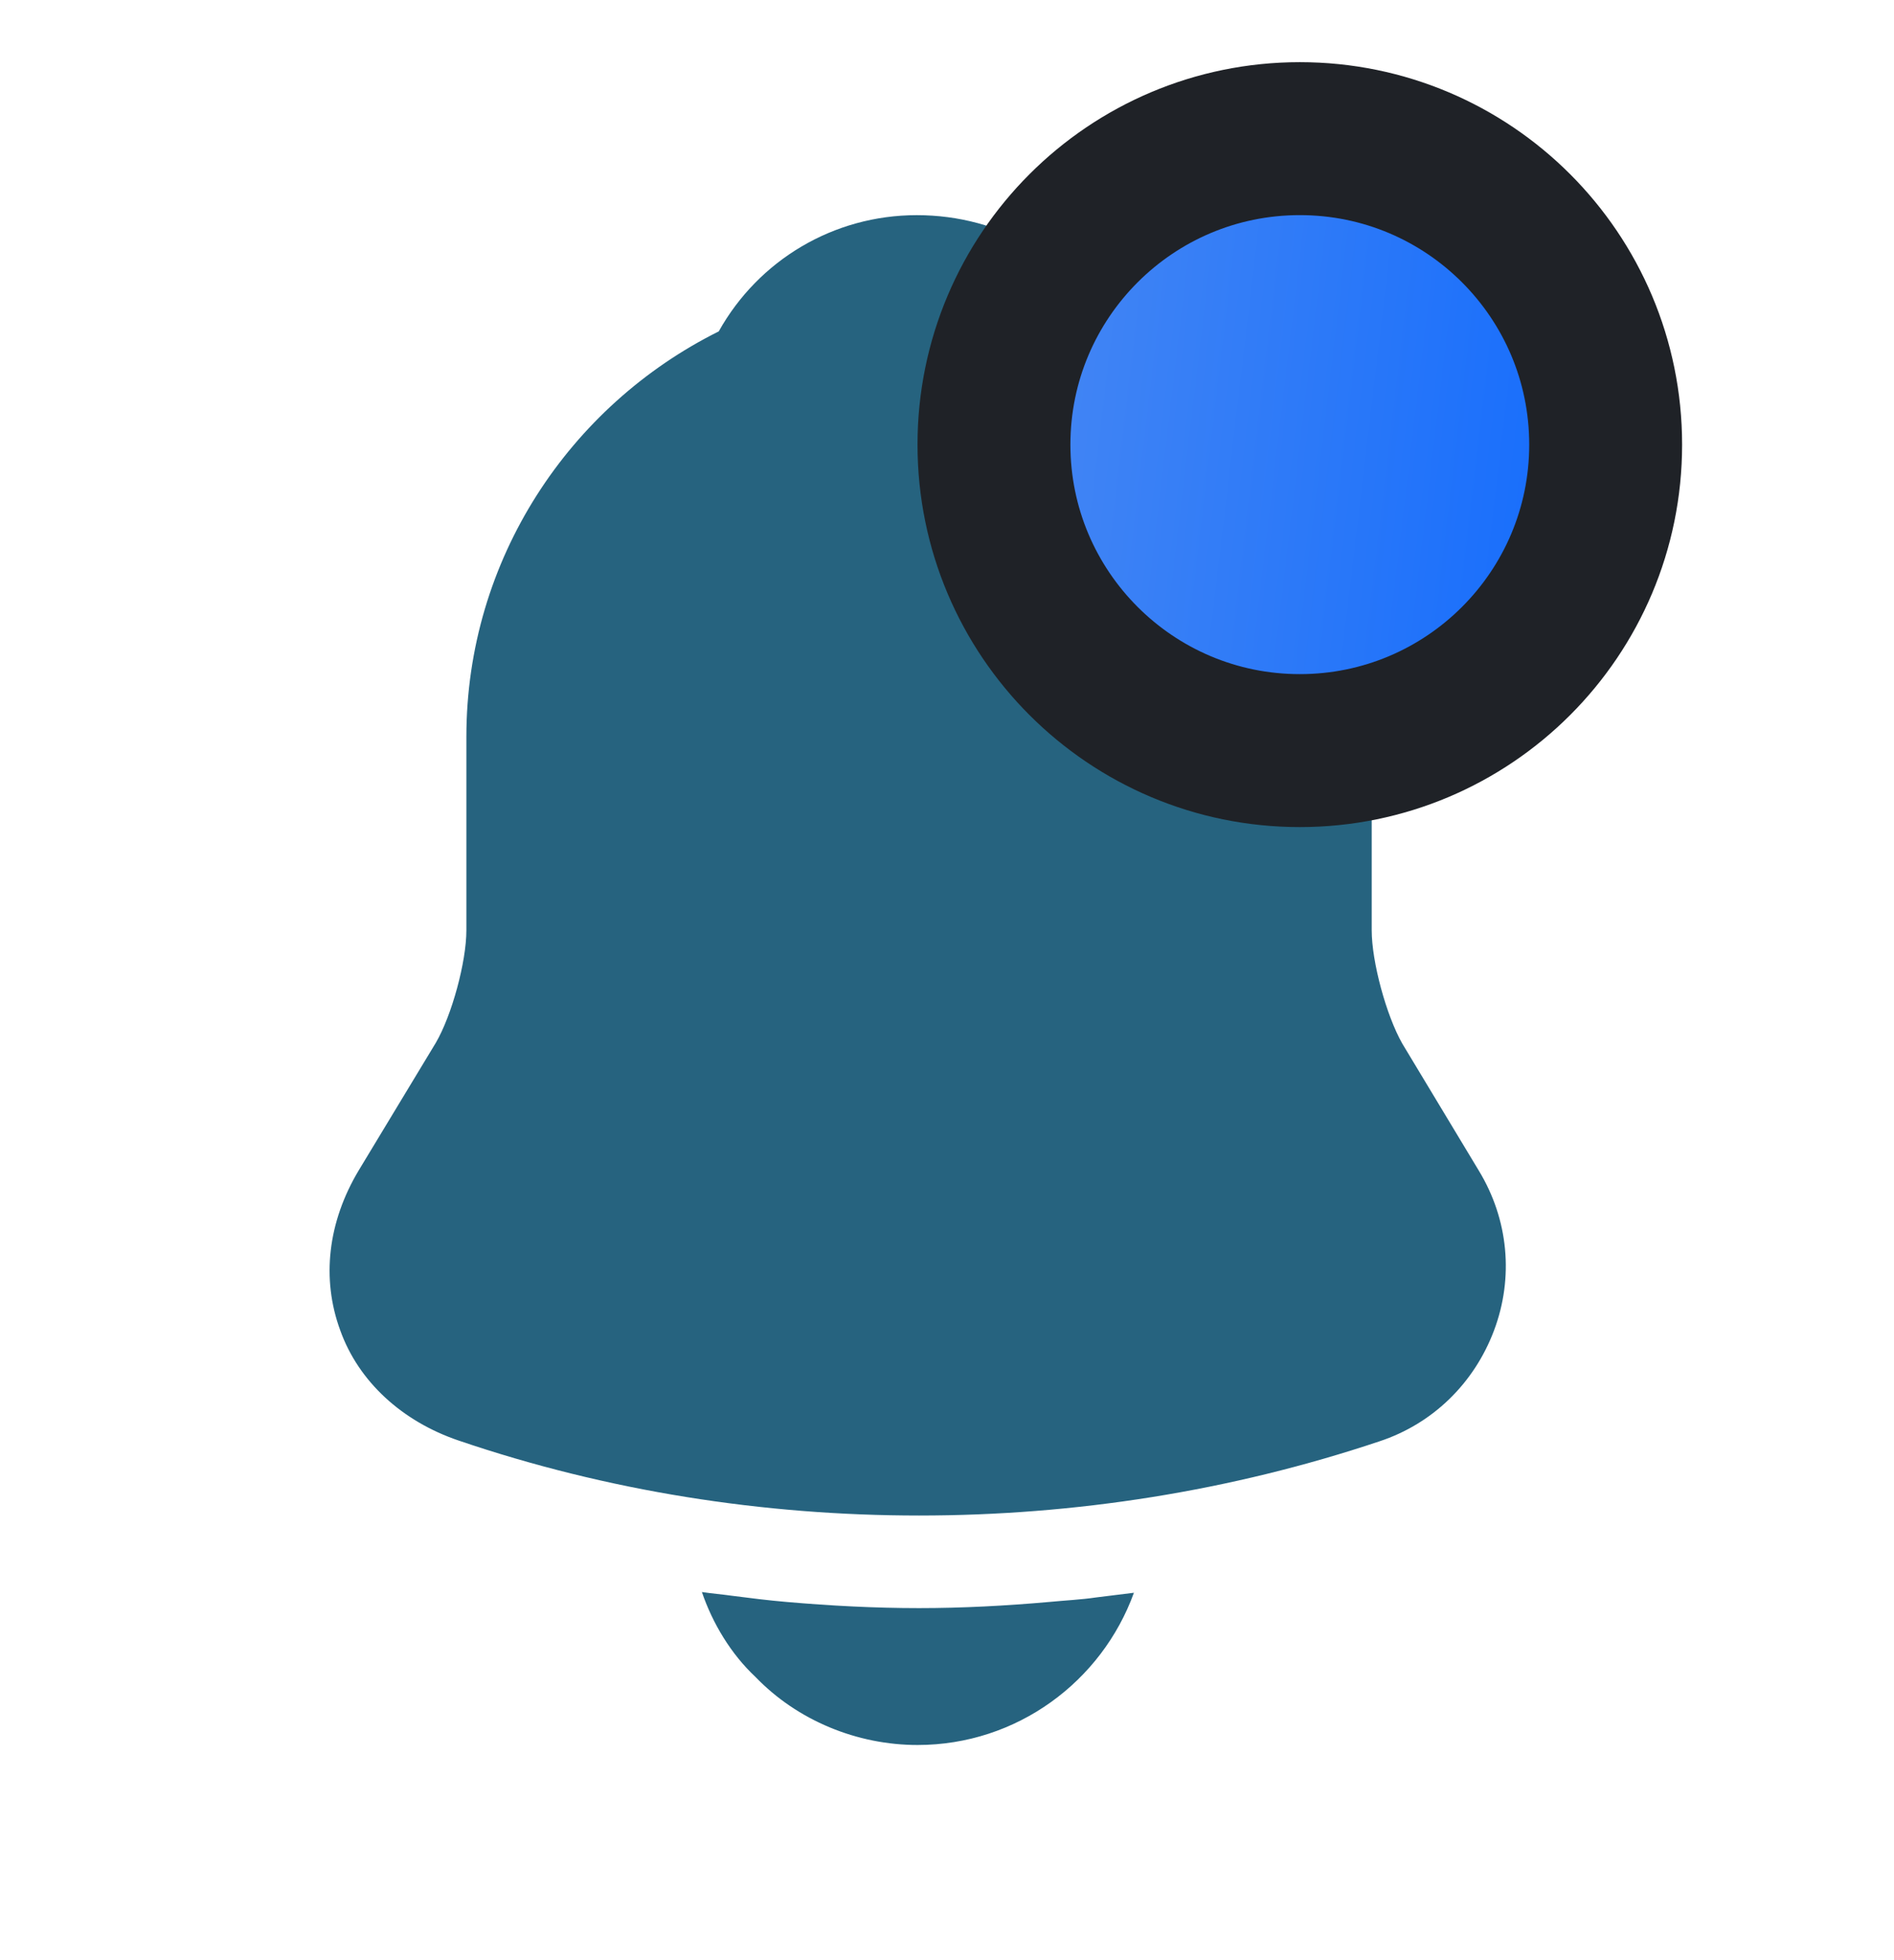 <svg width="29" height="30" viewBox="0 0 29 30" fill="none" xmlns="http://www.w3.org/2000/svg">
<g clip-path="url(#clip0_559_2110)">
<path d="M22.642 17.915L21.471 15.972C21.225 15.539 21.003 14.719 21.003 14.239V11.277C21.003 8.526 19.387 6.149 17.057 5.037C16.449 3.96 15.325 3.293 14.037 3.293C12.761 3.293 11.614 3.983 11.005 5.072C8.722 6.208 7.141 8.561 7.141 11.277V14.239C7.141 14.719 6.919 15.539 6.673 15.96L5.491 17.915C5.022 18.7 4.917 19.566 5.21 20.362C5.491 21.146 6.158 21.755 7.024 22.048C9.295 22.82 11.684 23.195 14.072 23.195C16.46 23.195 18.849 22.82 21.12 22.06C21.939 21.79 22.572 21.17 22.876 20.362C23.18 19.554 23.098 18.664 22.642 17.915Z" fill="#26637F"/>
<path d="M17.362 24.377C16.87 25.735 15.57 26.707 14.049 26.707C13.124 26.707 12.21 26.333 11.567 25.665C11.192 25.314 10.911 24.846 10.747 24.366C10.899 24.389 11.052 24.401 11.215 24.424C11.485 24.459 11.766 24.494 12.047 24.518C12.714 24.576 13.393 24.612 14.072 24.612C14.739 24.612 15.407 24.576 16.062 24.518C16.308 24.494 16.554 24.483 16.788 24.448C16.975 24.424 17.163 24.401 17.362 24.377Z" fill="#26637F"/>
<path d="M19.902 11.488C22.489 11.488 24.585 9.391 24.585 6.805C24.585 4.219 22.489 2.122 19.902 2.122C17.316 2.122 15.219 4.219 15.219 6.805C15.219 9.391 17.316 11.488 19.902 11.488Z" fill="url(#paint0_linear_559_2110)" stroke="#1F2227" stroke-width="2.341"/>
</g>
<defs>
<linearGradient id="paint0_linear_559_2110" x1="16.39" y1="3.293" x2="24.141" y2="4.216" gradientUnits="userSpaceOnUse">
<stop stop-color="#4285F4"/>
<stop offset="1" stop-color="#186EFC"/>
</linearGradient>
<clipPath id="clip0_559_2110">
<rect width="28.098" height="28.098" fill="white" transform="translate(0 0.951)"/>
</clipPath>
</defs>
</svg>
